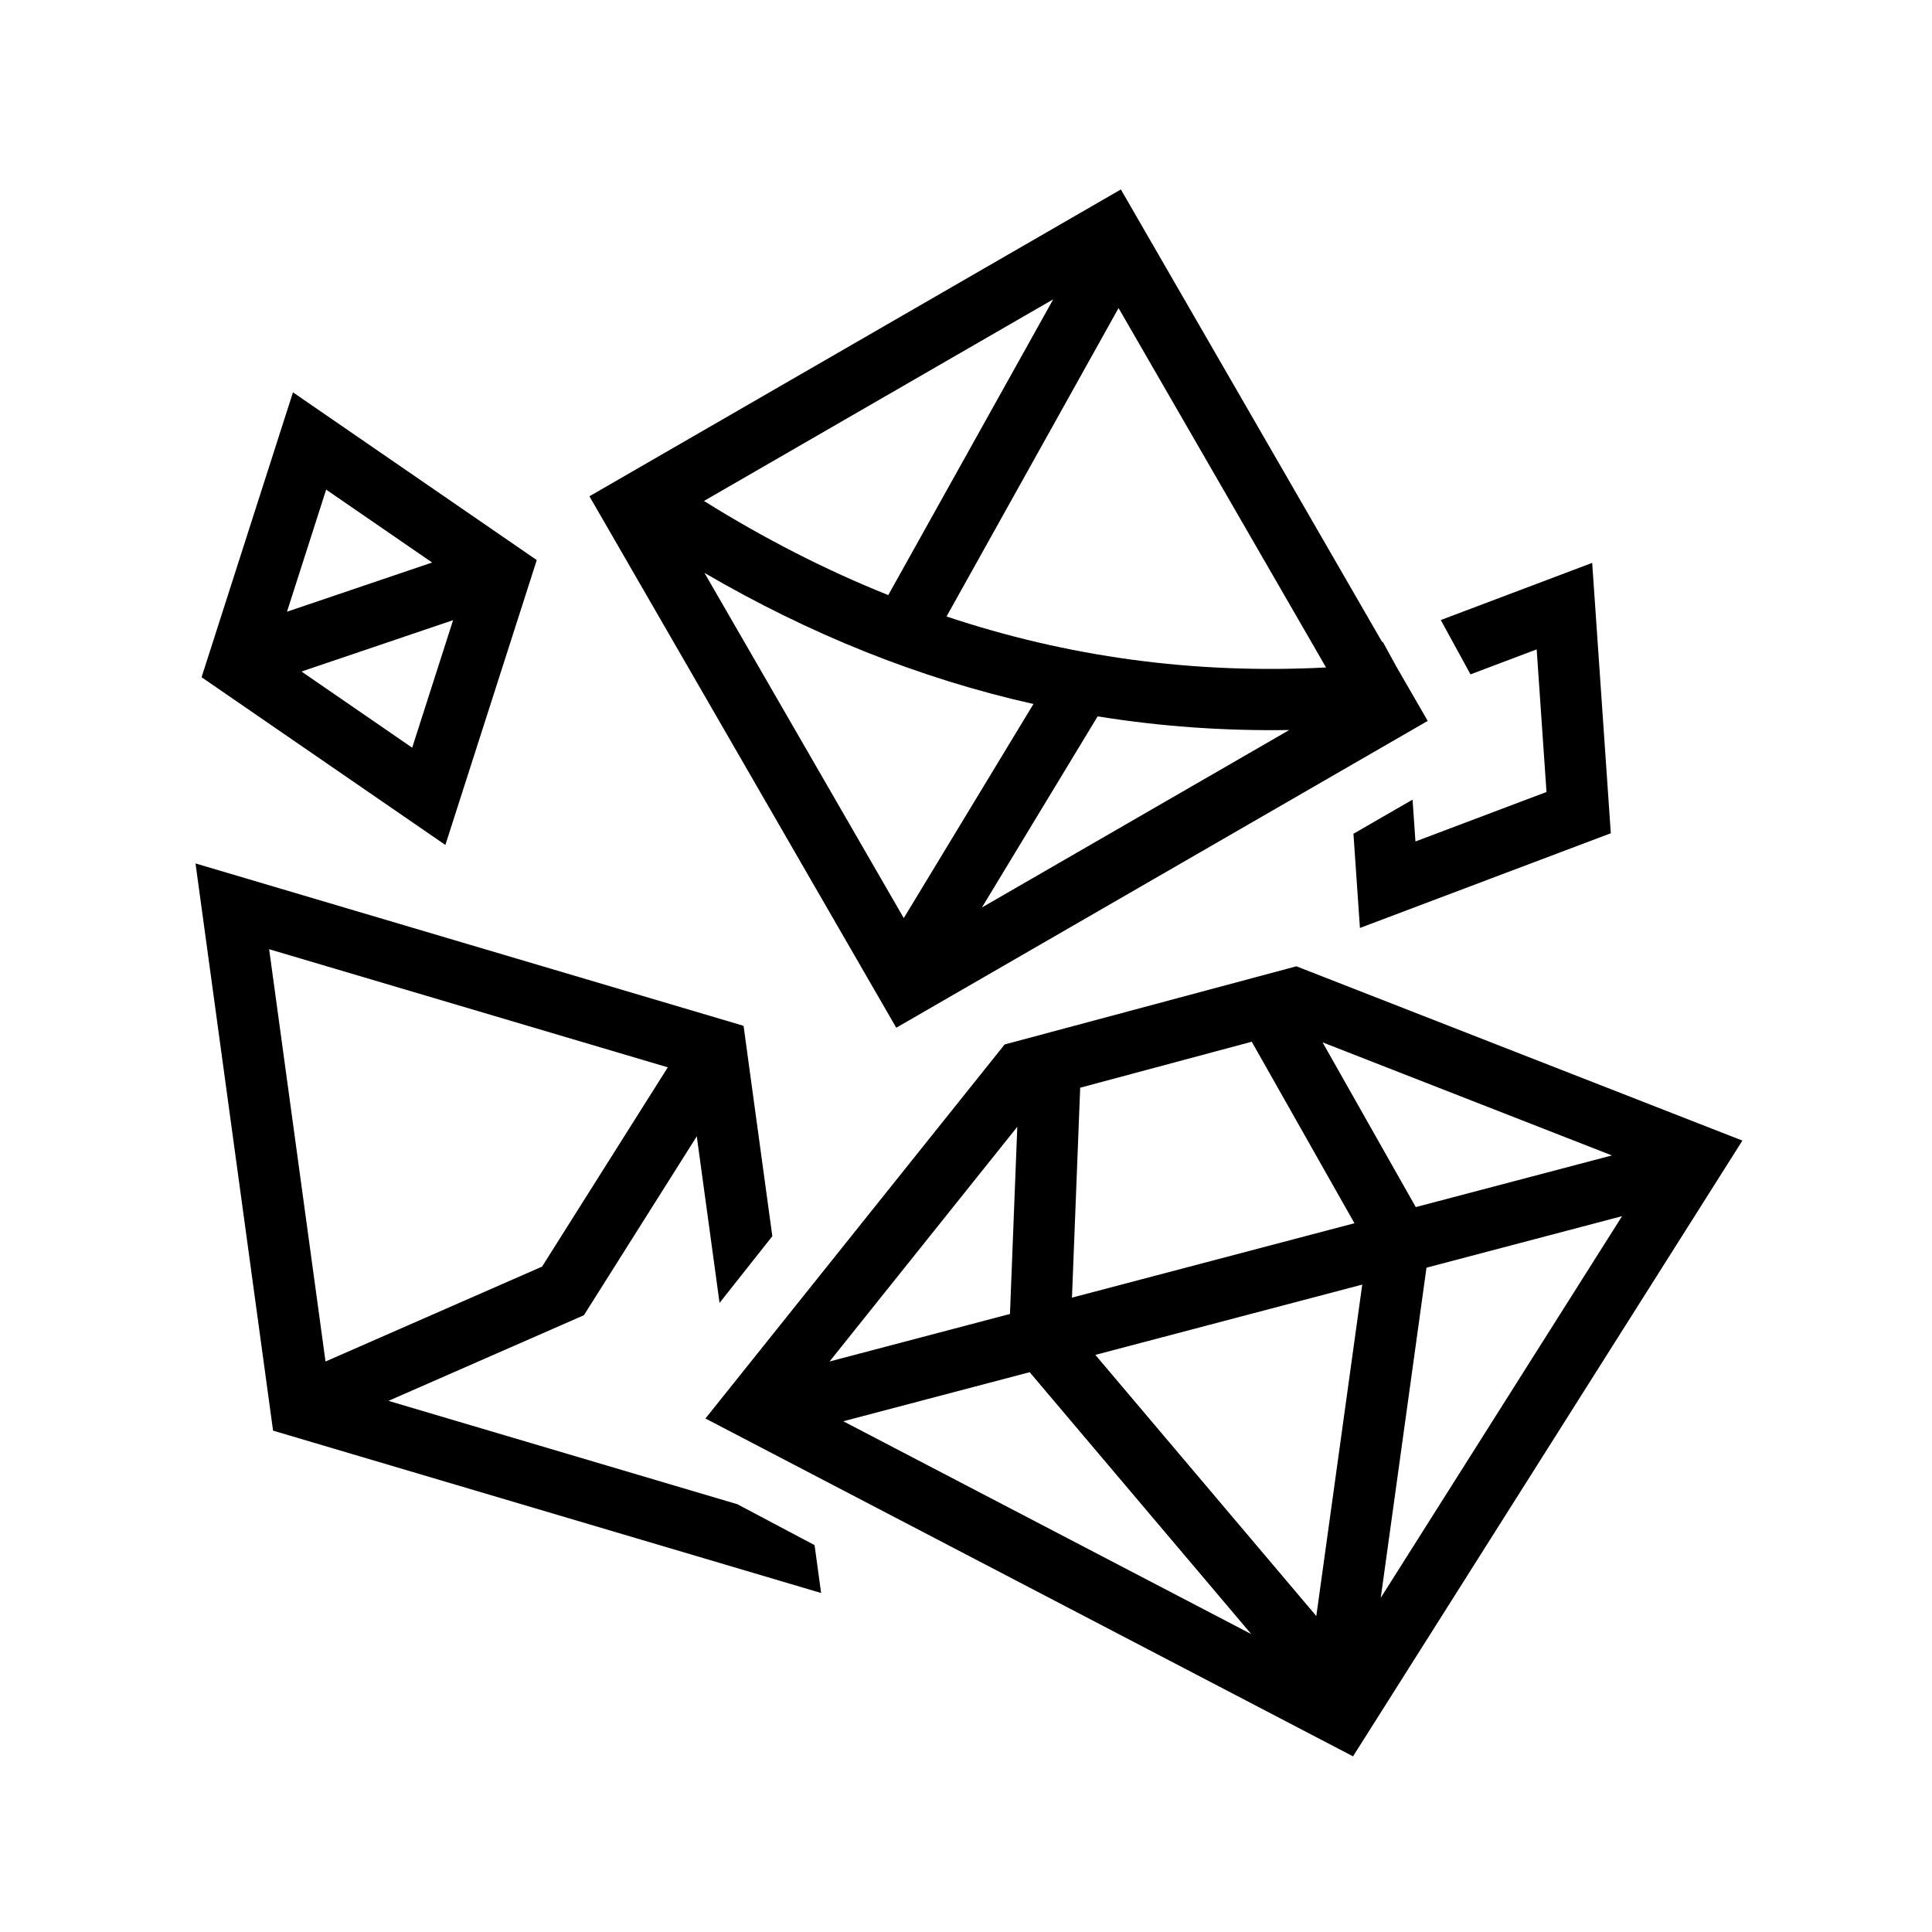<svg xmlns="http://www.w3.org/2000/svg" width="100%" height="100%" viewBox="0 0 588.8 588.8"><path fill="currentColor" d="M341.6 57.738l-161.966 93.51 93.512 161.966 161.967-93.51-4.674-8.093-4.874-8.44-4.127-7.54-0.188 0.07-79.65-137.962z m-20.62 33.486l-50.27 90.14c-19.184-7.687-37.887-17.28-56.165-28.69l106.435-61.45z m19.914 2.664l63.235 109.528c-40.568 2.1-78.993-3.29-115.658-15.536l52.422-93.992z m-251.61 25.68L61.432 206.39l74.302 51.123 27.854-86.822-5.723-3.936-68.578-47.186z m10.118 29.646l32.295 22.22-44.233 14.99 11.938-37.21z m385.836 22.33l-46.143 17.418 9.06 16.557 20.165-7.614 2.992 43.463-39.94 15.077-0.878-12.748-18.016 10.4 1.977 28.71 76.457-28.865-5.674-82.402z m-270.55 3.045c31.896 18.617 65.316 32.12 100.267 39.964l-39.52 65.25L214.69 174.59z m-76.604 14.414l-12.467 38.863-33.73-23.207 46.197-15.656z m196.437 29.318c19.028 3.07 38.496 4.478 58.403 4.158l-93.675 54.084 35.273-58.242zM59.587 263.144l1.96 14.336 21.672 158.522 167.026 49.484-1.994-14.59-23.522-12.463L118.39 426.93l59.563-26.098 34.398-54.528 6.943 50.77 16.082-20.33-8.766-64.114-167.024-49.486z m22.435 26.14l121.497 35.997-38.314 60.733-66 28.92-17.182-125.65z m313.064 5.206l-88.914 23.824-1.916 2.395-89.266 111.594 197.365 102.963 118.662-187.66-135.93-53.117z m-13.6 22.988l31.3 55.317-86.09 22.673 2.505-63.978 52.284-14.012z m21.582 0.193l88.18 34.46-59.778 15.743-28.402-50.202z m-93.035 25.734l-2.232 57.04-54.978 14.48 57.21-71.52z m184.313 27.234l-73.545 116.31 13.94-100.61 59.605-15.7z m-79.185 20.856L401.162 492.51l-67.342-79.594 81.338-21.422zM313.802 418.19l67.532 79.817-124.325-64.86 56.792-14.958z" /></svg>